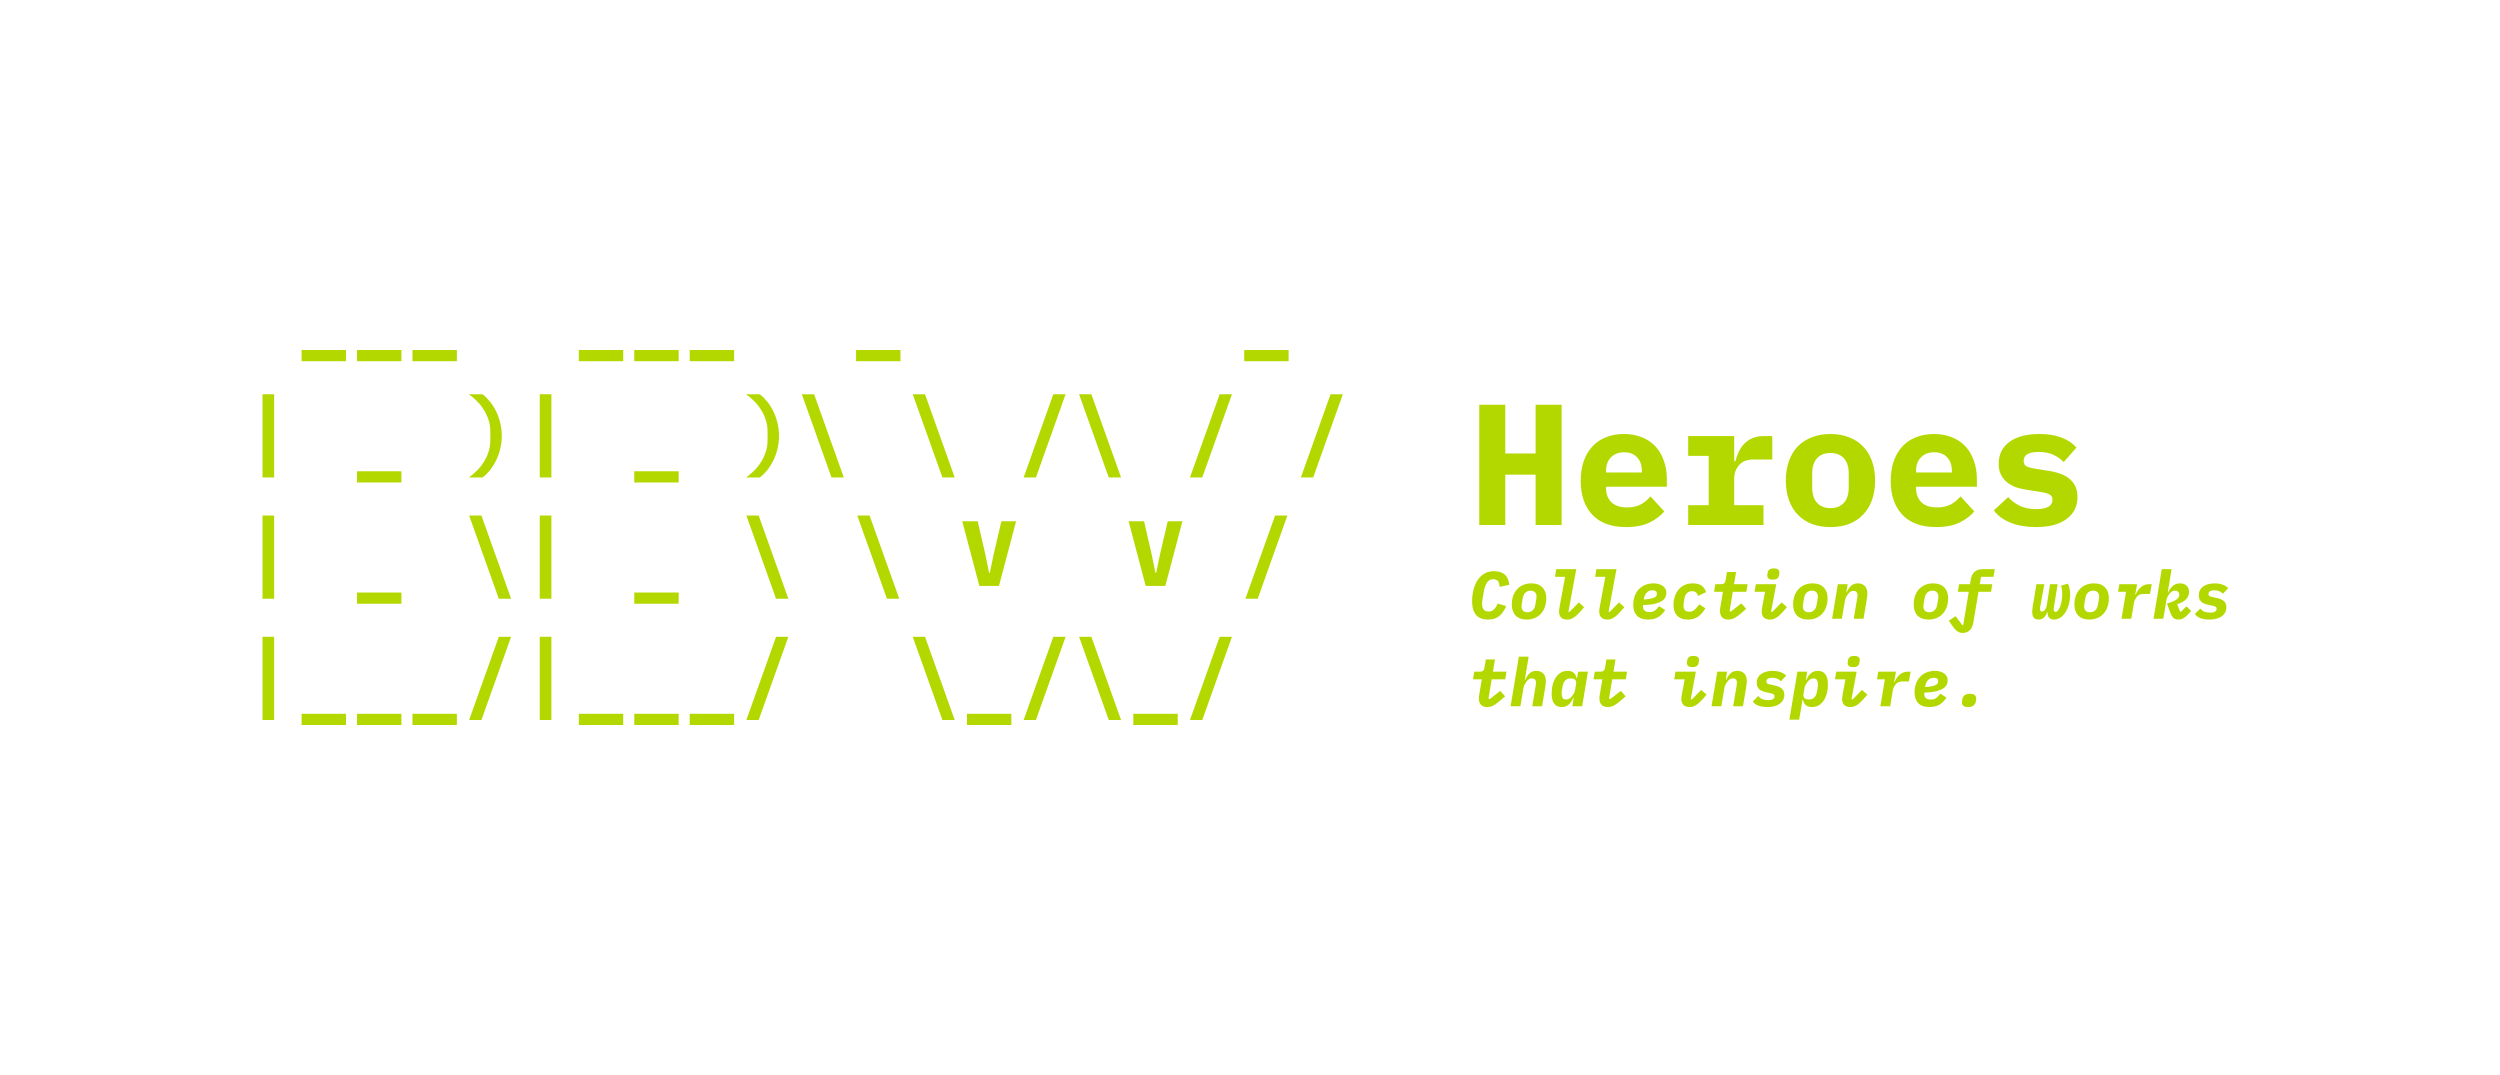 <svg width="400" height="172" viewBox="0 0 400 172" fill="none" xmlns="http://www.w3.org/2000/svg">
<path d="M48.253 57.794V56H55.355V57.794H48.253Z" fill="#B3D800"/>
<path d="M57.125 57.794V56H64.227V57.794H57.125Z" fill="#B3D800"/>
<path d="M65.997 57.794V56H73.099V57.794H65.997Z" fill="#B3D800"/>
<path d="M92.612 57.794V56H99.715V57.794H92.612Z" fill="#B3D800"/>
<path d="M101.484 57.794V56H108.587V57.794H101.484Z" fill="#B3D800"/>
<path d="M110.356 57.794V56H117.458V57.794H110.356Z" fill="#B3D800"/>
<path d="M136.972 57.794V56H144.074V57.794H136.972Z" fill="#B3D800"/>
<path d="M199.075 57.794V56H206.178V57.794H199.075Z" fill="#B3D800"/>
<path d="M42 76.395V63.081H43.864V76.395H42Z" fill="#B3D800"/>
<path d="M57.125 77.196V75.402H64.227V77.196H57.125Z" fill="#B3D800"/>
<path d="M80.284 69.738C80.284 70.46 80.2 71.157 80.033 71.829C79.875 72.491 79.653 73.109 79.367 73.682C79.091 74.255 78.765 74.774 78.39 75.239C78.015 75.704 77.621 76.089 77.207 76.395H75.017C75.47 76.079 75.904 75.708 76.319 75.283C76.743 74.868 77.108 74.409 77.414 73.904C77.729 73.4 77.981 72.862 78.168 72.288C78.356 71.715 78.449 71.117 78.449 70.494V68.982C78.449 68.359 78.356 67.761 78.168 67.188C77.981 66.615 77.729 66.076 77.414 65.572C77.108 65.068 76.743 64.608 76.319 64.193C75.904 63.768 75.47 63.397 75.017 63.081H77.207C77.621 63.397 78.015 63.788 78.39 64.252C78.765 64.707 79.091 65.221 79.367 65.794C79.653 66.368 79.875 66.99 80.033 67.662C80.2 68.325 80.284 69.017 80.284 69.738Z" fill="#B3D800"/>
<path d="M86.359 76.395V63.081H88.224V76.395H86.359Z" fill="#B3D800"/>
<path d="M101.484 77.196V75.402H108.587V77.196H101.484Z" fill="#B3D800"/>
<path d="M124.644 69.738C124.644 70.46 124.56 71.157 124.392 71.829C124.234 72.491 124.012 73.109 123.726 73.682C123.45 74.255 123.125 74.774 122.75 75.239C122.375 75.704 121.98 76.089 121.566 76.395H119.376C119.83 76.079 120.264 75.708 120.678 75.283C121.102 74.868 121.467 74.409 121.773 73.904C122.089 73.4 122.34 72.862 122.528 72.288C122.715 71.715 122.809 71.117 122.809 70.494V68.982C122.809 68.359 122.715 67.761 122.528 67.188C122.34 66.615 122.089 66.076 121.773 65.572C121.467 65.068 121.102 64.608 120.678 64.193C120.264 63.768 119.83 63.397 119.376 63.081H121.566C121.98 63.397 122.375 63.788 122.75 64.252C123.125 64.707 123.45 65.221 123.726 65.794C124.012 66.368 124.234 66.99 124.392 67.662C124.56 68.325 124.644 69.017 124.644 69.738Z" fill="#B3D800"/>
<path d="M133.042 76.395L128.293 63.081H130.26L135.01 76.395H133.042Z" fill="#B3D800"/>
<path d="M150.786 76.395L146.036 63.081H148.004L152.754 76.395H150.786Z" fill="#B3D800"/>
<path d="M163.78 76.395L168.53 63.081H170.498L165.748 76.395H163.78Z" fill="#B3D800"/>
<path d="M177.402 76.395L172.652 63.081H174.62L179.37 76.395H177.402Z" fill="#B3D800"/>
<path d="M190.396 76.395L195.145 63.081H197.113L192.364 76.395H190.396Z" fill="#B3D800"/>
<path d="M208.14 76.395L212.889 63.081H214.857L210.108 76.395H208.14Z" fill="#B3D800"/>
<path d="M42 95.797V82.483H43.864V95.797H42Z" fill="#B3D800"/>
<path d="M57.125 96.598V94.804H64.227V96.598H57.125Z" fill="#B3D800"/>
<path d="M79.811 95.797L75.061 82.483H77.029L81.778 95.797H79.811Z" fill="#B3D800"/>
<path d="M86.359 95.797V82.483H88.224V95.797H86.359Z" fill="#B3D800"/>
<path d="M101.484 96.598V94.804H108.587V96.598H101.484Z" fill="#B3D800"/>
<path d="M124.17 95.797L119.421 82.483H121.388L126.138 95.797H124.17Z" fill="#B3D800"/>
<path d="M141.914 95.797L137.164 82.483H139.132L143.882 95.797H141.914Z" fill="#B3D800"/>
<path d="M156.699 93.751L153.961 83.402H156.432L157.646 88.666L158.252 91.646H158.371L158.992 88.666L160.22 83.402H162.573L159.835 93.751H156.699Z" fill="#B3D800"/>
<path d="M183.314 93.751L180.577 83.402H183.048L184.261 88.666L184.868 91.646H184.986L185.608 88.666L186.836 83.402H189.188L186.451 93.751H183.314Z" fill="#B3D800"/>
<path d="M199.268 95.797L204.017 82.483H205.985L201.236 95.797H199.268Z" fill="#B3D800"/>
<path d="M42 115.199V101.885H43.864V115.199H42Z" fill="#B3D800"/>
<path d="M48.253 116V114.206H55.355V116H48.253Z" fill="#B3D800"/>
<path d="M57.125 116V114.206H64.227V116H57.125Z" fill="#B3D800"/>
<path d="M65.997 116V114.206H73.099V116H65.997Z" fill="#B3D800"/>
<path d="M75.061 115.199L79.811 101.885H81.778L77.029 115.199H75.061Z" fill="#B3D800"/>
<path d="M86.359 115.199V101.885H88.224V115.199H86.359Z" fill="#B3D800"/>
<path d="M92.612 116V114.206H99.715V116H92.612Z" fill="#B3D800"/>
<path d="M101.484 116V114.206H108.587V116H101.484Z" fill="#B3D800"/>
<path d="M110.356 116V114.206H117.458V116H110.356Z" fill="#B3D800"/>
<path d="M119.421 115.199L124.17 101.885H126.138L121.388 115.199H119.421Z" fill="#B3D800"/>
<path d="M150.786 115.199L146.036 101.885H148.004L152.754 115.199H150.786Z" fill="#B3D800"/>
<path d="M154.716 116V114.206H161.818V116H154.716Z" fill="#B3D800"/>
<path d="M163.78 115.199L168.53 101.885H170.498L165.748 115.199H163.78Z" fill="#B3D800"/>
<path d="M177.402 115.199L172.652 101.885H174.62L179.37 115.199H177.402Z" fill="#B3D800"/>
<path d="M181.332 116V114.206H188.434V116H181.332Z" fill="#B3D800"/>
<path d="M190.396 115.199L195.145 101.885H197.113L192.364 115.199H190.396Z" fill="#B3D800"/>
<path d="M238.11 99.129C237.23 99.129 236.58 98.879 236.158 98.378C235.743 97.871 235.536 97.17 235.536 96.276C235.536 95.547 235.618 94.882 235.783 94.282C235.947 93.681 236.18 93.166 236.48 92.737C236.78 92.309 237.141 91.976 237.563 91.74C237.992 91.504 238.471 91.386 239 91.386C239.414 91.386 239.772 91.44 240.072 91.547C240.38 91.654 240.633 91.805 240.834 91.998C241.034 92.191 241.184 92.423 241.284 92.695C241.391 92.966 241.455 93.263 241.477 93.585L239.943 93.896C239.929 93.717 239.904 93.552 239.868 93.402C239.84 93.252 239.786 93.124 239.708 93.016C239.636 92.909 239.536 92.827 239.407 92.77C239.286 92.705 239.129 92.673 238.935 92.673C238.492 92.673 238.153 92.848 237.917 93.199C237.681 93.549 237.513 94.024 237.413 94.625L237.22 95.794C237.198 95.922 237.177 96.051 237.155 96.18C237.141 96.308 237.134 96.459 237.134 96.63C237.134 97.009 237.216 97.306 237.381 97.52C237.545 97.735 237.824 97.842 238.217 97.842C238.389 97.842 238.546 97.81 238.689 97.745C238.832 97.674 238.961 97.581 239.075 97.467C239.189 97.352 239.293 97.22 239.386 97.07C239.479 96.912 239.561 96.745 239.633 96.566L240.994 96.973C240.701 97.674 240.326 98.21 239.868 98.582C239.418 98.946 238.832 99.129 238.11 99.129ZM244.272 99.129C243.514 99.129 242.928 98.918 242.513 98.496C242.098 98.067 241.891 97.484 241.891 96.748C241.891 96.219 241.966 95.744 242.116 95.322C242.273 94.9 242.488 94.543 242.76 94.249C243.038 93.956 243.367 93.731 243.746 93.574C244.132 93.417 244.558 93.338 245.022 93.338C245.78 93.338 246.366 93.552 246.781 93.981C247.195 94.403 247.403 94.982 247.403 95.719C247.403 96.248 247.324 96.723 247.167 97.145C247.017 97.567 246.802 97.924 246.523 98.217C246.252 98.51 245.923 98.736 245.537 98.893C245.158 99.05 244.736 99.129 244.272 99.129ZM244.39 97.96C244.733 97.96 245.011 97.856 245.226 97.649C245.448 97.442 245.591 97.145 245.655 96.759L245.794 95.922C245.809 95.858 245.819 95.787 245.826 95.708C245.841 95.622 245.848 95.547 245.848 95.483C245.848 95.154 245.762 94.911 245.591 94.754C245.426 94.589 245.197 94.507 244.904 94.507C244.561 94.507 244.279 94.611 244.057 94.818C243.843 95.025 243.703 95.322 243.639 95.708L243.499 96.544C243.485 96.609 243.471 96.684 243.457 96.769C243.449 96.848 243.446 96.92 243.446 96.984C243.446 97.313 243.528 97.559 243.692 97.724C243.864 97.881 244.096 97.96 244.39 97.96ZM250.755 99.129C250.312 99.129 249.983 99.014 249.768 98.785C249.554 98.55 249.447 98.235 249.447 97.842C249.447 97.72 249.454 97.602 249.468 97.488C249.483 97.374 249.511 97.206 249.554 96.984L250.423 92.287H248.793L248.996 91.065H252.203L250.948 97.863L251.109 97.917L252.61 96.383L253.468 97.145L252.814 97.895C252.449 98.303 252.106 98.61 251.784 98.818C251.47 99.025 251.127 99.129 250.755 99.129ZM257.185 99.129C256.742 99.129 256.413 99.014 256.198 98.785C255.984 98.55 255.877 98.235 255.877 97.842C255.877 97.72 255.884 97.602 255.898 97.488C255.912 97.374 255.941 97.206 255.984 96.984L256.852 92.287H255.222L255.426 91.065H258.633L257.378 97.863L257.539 97.917L259.04 96.383L259.898 97.145L259.244 97.895C258.879 98.303 258.536 98.61 258.214 98.818C257.9 99.025 257.557 99.129 257.185 99.129ZM263.733 99.129C262.911 99.129 262.303 98.921 261.91 98.507C261.517 98.085 261.32 97.506 261.32 96.769C261.32 96.255 261.399 95.787 261.556 95.365C261.713 94.943 261.931 94.582 262.21 94.282C262.496 93.981 262.839 93.749 263.239 93.585C263.64 93.42 264.087 93.338 264.58 93.338C264.859 93.338 265.12 93.37 265.363 93.435C265.613 93.499 265.831 93.595 266.017 93.724C266.203 93.846 266.349 94.003 266.456 94.196C266.564 94.382 266.617 94.603 266.617 94.861C266.617 95.082 266.571 95.304 266.478 95.526C266.385 95.747 266.203 95.951 265.931 96.137C265.666 96.316 265.288 96.469 264.794 96.598C264.308 96.719 263.672 96.795 262.886 96.823C262.878 96.866 262.875 96.902 262.875 96.93C262.875 96.952 262.875 96.977 262.875 97.005C262.875 97.306 262.957 97.534 263.121 97.692C263.286 97.849 263.558 97.928 263.936 97.928C264.087 97.928 264.222 97.913 264.344 97.885C264.473 97.856 264.594 97.806 264.709 97.735C264.83 97.656 264.948 97.559 265.062 97.445C265.184 97.324 265.316 97.17 265.459 96.984L266.435 97.617C266.292 97.824 266.135 98.021 265.963 98.207C265.799 98.385 265.609 98.546 265.395 98.689C265.18 98.825 264.937 98.932 264.666 99.011C264.394 99.089 264.083 99.129 263.733 99.129ZM264.419 94.443C264.076 94.443 263.783 94.546 263.54 94.754C263.297 94.954 263.125 95.293 263.025 95.772L262.993 95.922C263.486 95.894 263.872 95.847 264.151 95.783C264.437 95.719 264.648 95.644 264.784 95.558C264.927 95.472 265.016 95.379 265.052 95.279C265.087 95.179 265.105 95.086 265.105 95C265.105 94.628 264.877 94.443 264.419 94.443ZM270.077 99.129C269.319 99.129 268.743 98.925 268.35 98.517C267.957 98.11 267.761 97.534 267.761 96.791C267.761 96.319 267.828 95.876 267.964 95.461C268.1 95.04 268.297 94.671 268.554 94.357C268.811 94.042 269.13 93.796 269.508 93.617C269.894 93.431 270.334 93.338 270.827 93.338C271.464 93.338 271.95 93.467 272.286 93.724C272.622 93.981 272.851 94.321 272.972 94.743L271.696 95.343C271.617 95.115 271.51 94.932 271.374 94.796C271.238 94.661 271.013 94.593 270.699 94.593C270.391 94.593 270.13 94.693 269.916 94.893C269.709 95.093 269.573 95.386 269.508 95.772L269.401 96.416C269.387 96.48 269.376 96.559 269.369 96.652C269.362 96.745 269.358 96.834 269.358 96.92C269.358 97.206 269.43 97.438 269.573 97.617C269.723 97.788 269.977 97.874 270.334 97.874C270.449 97.874 270.556 97.863 270.656 97.842C270.756 97.813 270.863 97.756 270.978 97.67C271.099 97.585 271.231 97.467 271.374 97.316C271.524 97.159 271.696 96.952 271.889 96.695L272.865 97.327C272.679 97.62 272.493 97.878 272.307 98.099C272.121 98.321 271.918 98.51 271.696 98.668C271.474 98.818 271.231 98.932 270.967 99.011C270.702 99.089 270.406 99.129 270.077 99.129ZM276.56 99.129C276.088 99.129 275.742 99.004 275.52 98.753C275.306 98.503 275.198 98.171 275.198 97.756C275.198 97.656 275.202 97.556 275.209 97.456C275.223 97.349 275.245 97.213 275.273 97.048L275.67 94.689H274.255L274.458 93.467H275.348C275.577 93.467 275.749 93.42 275.863 93.327C275.985 93.234 276.063 93.066 276.099 92.823L276.314 91.515H277.772L277.45 93.467H279.616L279.413 94.689H277.247L276.732 97.778L276.946 97.853L278.619 96.534L279.391 97.413L278.748 97.971C278.519 98.164 278.312 98.335 278.126 98.485C277.94 98.628 277.761 98.75 277.59 98.85C277.425 98.943 277.261 99.011 277.096 99.054C276.932 99.104 276.753 99.129 276.56 99.129ZM283.644 92.737C283.323 92.737 283.094 92.677 282.958 92.555C282.829 92.427 282.765 92.269 282.765 92.083C282.765 92.048 282.768 92.001 282.776 91.944C282.783 91.88 282.797 91.783 282.819 91.654C282.854 91.426 282.951 91.251 283.108 91.129C283.265 91.007 283.505 90.947 283.827 90.947C284.148 90.947 284.373 91.011 284.502 91.14C284.638 91.261 284.706 91.415 284.706 91.601C284.706 91.637 284.702 91.687 284.695 91.751C284.688 91.808 284.674 91.901 284.652 92.03C284.616 92.259 284.52 92.434 284.363 92.555C284.205 92.677 283.966 92.737 283.644 92.737ZM283.205 99.129C282.761 99.129 282.429 99.014 282.207 98.785C281.986 98.55 281.875 98.235 281.875 97.842C281.875 97.72 281.882 97.602 281.896 97.488C281.911 97.374 281.939 97.206 281.982 96.984L282.411 94.689H280.738L280.942 93.467H284.202L283.376 97.863L283.558 97.917L285.06 96.383L285.918 97.145L285.263 97.895C284.899 98.303 284.556 98.61 284.234 98.818C283.919 99.025 283.576 99.129 283.205 99.129ZM289.281 99.129C288.523 99.129 287.937 98.918 287.522 98.496C287.107 98.067 286.9 97.484 286.9 96.748C286.9 96.219 286.975 95.744 287.125 95.322C287.282 94.9 287.497 94.543 287.769 94.249C288.047 93.956 288.376 93.731 288.755 93.574C289.141 93.417 289.566 93.338 290.031 93.338C290.789 93.338 291.375 93.552 291.79 93.981C292.204 94.403 292.412 94.982 292.412 95.719C292.412 96.248 292.333 96.723 292.176 97.145C292.026 97.567 291.811 97.924 291.532 98.217C291.261 98.51 290.932 98.736 290.546 98.893C290.167 99.05 289.745 99.129 289.281 99.129ZM289.398 97.96C289.742 97.96 290.02 97.856 290.235 97.649C290.457 97.442 290.6 97.145 290.664 96.759L290.803 95.922C290.818 95.858 290.828 95.787 290.835 95.708C290.85 95.622 290.857 95.547 290.857 95.483C290.857 95.154 290.771 94.911 290.6 94.754C290.435 94.589 290.206 94.507 289.913 94.507C289.57 94.507 289.288 94.611 289.066 94.818C288.852 95.025 288.712 95.322 288.648 95.708L288.508 96.544C288.494 96.609 288.48 96.684 288.466 96.769C288.458 96.848 288.455 96.92 288.455 96.984C288.455 97.313 288.537 97.559 288.701 97.724C288.873 97.881 289.105 97.96 289.398 97.96ZM293.137 99L294.059 93.467H295.625L295.41 94.786H295.464C295.671 94.335 295.911 93.981 296.182 93.724C296.461 93.467 296.822 93.338 297.265 93.338C297.537 93.338 297.766 93.381 297.952 93.467C298.145 93.552 298.302 93.671 298.423 93.821C298.545 93.964 298.634 94.132 298.691 94.325C298.749 94.518 298.777 94.721 298.777 94.936C298.777 95.093 298.767 95.254 298.745 95.418C298.731 95.583 298.702 95.794 298.659 96.051L298.166 99H296.6L297.126 95.858C297.14 95.758 297.154 95.658 297.169 95.558C297.19 95.451 297.201 95.329 297.201 95.193C297.201 95.122 297.19 95.047 297.169 94.968C297.147 94.889 297.112 94.818 297.062 94.754C297.011 94.689 296.944 94.639 296.858 94.603C296.779 94.561 296.679 94.539 296.558 94.539C296.372 94.539 296.211 94.582 296.075 94.668C295.939 94.754 295.81 94.879 295.689 95.043C295.61 95.15 295.514 95.3 295.399 95.493C295.292 95.679 295.221 95.887 295.185 96.115L294.702 99H293.137ZM308.57 99.129C307.812 99.129 307.226 98.918 306.811 98.496C306.397 98.067 306.189 97.484 306.189 96.748C306.189 96.219 306.265 95.744 306.415 95.322C306.572 94.9 306.786 94.543 307.058 94.249C307.337 93.956 307.666 93.731 308.045 93.574C308.431 93.417 308.856 93.338 309.321 93.338C310.079 93.338 310.665 93.552 311.079 93.981C311.494 94.403 311.701 94.982 311.701 95.719C311.701 96.248 311.623 96.723 311.465 97.145C311.315 97.567 311.101 97.924 310.822 98.217C310.55 98.51 310.221 98.736 309.835 98.893C309.457 99.05 309.035 99.129 308.57 99.129ZM308.688 97.96C309.031 97.96 309.31 97.856 309.524 97.649C309.746 97.442 309.889 97.145 309.953 96.759L310.093 95.922C310.107 95.858 310.118 95.787 310.125 95.708C310.139 95.622 310.146 95.547 310.146 95.483C310.146 95.154 310.061 94.911 309.889 94.754C309.725 94.589 309.496 94.507 309.203 94.507C308.86 94.507 308.577 94.611 308.356 94.818C308.141 95.025 308.002 95.322 307.937 95.708L307.798 96.544C307.784 96.609 307.769 96.684 307.755 96.769C307.748 96.848 307.744 96.92 307.744 96.984C307.744 97.313 307.827 97.559 307.991 97.724C308.163 97.881 308.395 97.96 308.688 97.96ZM314.013 101.273C313.82 101.273 313.645 101.241 313.488 101.177C313.331 101.113 313.184 101.023 313.048 100.909C312.912 100.794 312.78 100.655 312.652 100.491C312.523 100.333 312.391 100.155 312.255 99.954L311.815 99.322L312.887 98.582L313.992 100.04L314.121 99.987L315 94.689H313.252L313.456 93.467H315.204L315.343 92.63C315.422 92.166 315.615 91.79 315.922 91.504C316.23 91.211 316.673 91.065 317.252 91.065H319.161L318.957 92.287H316.962L316.769 93.467H318.764L318.56 94.689H316.555L315.74 99.568C315.64 100.169 315.44 100.601 315.139 100.866C314.839 101.138 314.464 101.273 314.013 101.273ZM326.176 99.129C325.819 99.129 325.558 99.021 325.393 98.807C325.236 98.593 325.157 98.31 325.157 97.96C325.157 97.86 325.164 97.71 325.179 97.509C325.2 97.302 325.225 97.113 325.254 96.941L325.833 93.467H327.098L326.444 96.995C326.43 97.052 326.419 97.131 326.412 97.231C326.405 97.331 326.401 97.413 326.401 97.477C326.401 97.592 326.426 97.685 326.476 97.756C326.526 97.82 326.612 97.853 326.734 97.853C326.841 97.853 326.937 97.817 327.023 97.745C327.116 97.667 327.202 97.563 327.281 97.434C327.331 97.356 327.374 97.259 327.409 97.145C327.452 97.031 327.481 96.912 327.495 96.791L328.01 93.467H329.222L328.642 97.048C328.628 97.106 328.614 97.184 328.6 97.284C328.592 97.384 328.589 97.459 328.589 97.509C328.589 97.609 328.61 97.699 328.653 97.778C328.703 97.856 328.789 97.895 328.911 97.895C329.039 97.895 329.168 97.817 329.297 97.66C329.425 97.502 329.536 97.295 329.629 97.038C329.729 96.773 329.808 96.473 329.865 96.137C329.929 95.794 329.961 95.44 329.961 95.075C329.961 94.825 329.944 94.578 329.908 94.335C329.879 94.092 329.833 93.881 329.768 93.703L330.862 93.381C330.969 93.581 331.055 93.824 331.12 94.11C331.191 94.396 331.227 94.721 331.227 95.086C331.227 95.729 331.141 96.323 330.969 96.866C330.805 97.409 330.576 97.863 330.283 98.228C330.054 98.521 329.797 98.746 329.511 98.903C329.225 99.054 328.932 99.129 328.632 99.129C328.439 99.129 328.274 99.097 328.138 99.032C328.01 98.968 327.903 98.882 327.817 98.775C327.738 98.668 327.681 98.543 327.645 98.4C327.617 98.257 327.606 98.106 327.613 97.949H327.538C327.281 98.736 326.827 99.129 326.176 99.129ZM334.29 99.129C333.532 99.129 332.946 98.918 332.531 98.496C332.116 98.067 331.909 97.484 331.909 96.748C331.909 96.219 331.984 95.744 332.134 95.322C332.291 94.9 332.506 94.543 332.778 94.249C333.056 93.956 333.385 93.731 333.764 93.574C334.15 93.417 334.575 93.338 335.04 93.338C335.798 93.338 336.384 93.552 336.799 93.981C337.213 94.403 337.421 94.982 337.421 95.719C337.421 96.248 337.342 96.723 337.185 97.145C337.035 97.567 336.82 97.924 336.541 98.217C336.27 98.51 335.941 98.736 335.555 98.893C335.176 99.05 334.754 99.129 334.29 99.129ZM334.407 97.96C334.751 97.96 335.029 97.856 335.244 97.649C335.466 97.442 335.608 97.145 335.673 96.759L335.812 95.922C335.827 95.858 335.837 95.787 335.844 95.708C335.859 95.622 335.866 95.547 335.866 95.483C335.866 95.154 335.78 94.911 335.608 94.754C335.444 94.589 335.215 94.507 334.922 94.507C334.579 94.507 334.297 94.611 334.075 94.818C333.861 95.025 333.721 95.322 333.657 95.708L333.517 96.544C333.503 96.609 333.489 96.684 333.475 96.769C333.467 96.848 333.464 96.92 333.464 96.984C333.464 97.313 333.546 97.559 333.71 97.724C333.882 97.881 334.114 97.96 334.407 97.96ZM339.443 99L340.162 94.689H338.896L339.1 93.467H341.931L341.642 95.14H341.706C341.935 94.611 342.224 94.2 342.575 93.906C342.925 93.613 343.372 93.467 343.915 93.467H344.28L344.001 95.032H343.025C342.732 95.032 342.496 95.072 342.317 95.15C342.146 95.229 341.995 95.35 341.867 95.515C341.795 95.601 341.713 95.733 341.62 95.912C341.527 96.09 341.463 96.276 341.427 96.469L341.009 99H339.443ZM345.884 91.065H347.449L346.838 94.786H346.903C347.088 94.371 347.335 94.028 347.642 93.756C347.95 93.477 348.34 93.338 348.811 93.338C349.269 93.338 349.623 93.467 349.873 93.724C350.123 93.974 350.248 94.282 350.248 94.646C350.248 95.161 350.087 95.579 349.766 95.901C349.444 96.223 348.972 96.476 348.35 96.662L348.801 97.842L348.961 97.874L349.841 97.016L350.591 97.756L350.034 98.357C349.805 98.607 349.569 98.8 349.326 98.936C349.083 99.064 348.818 99.129 348.533 99.129C348.189 99.129 347.921 99.032 347.728 98.839C347.535 98.646 347.378 98.378 347.256 98.035L346.72 96.566C347.364 96.38 347.85 96.18 348.179 95.965C348.515 95.751 348.683 95.472 348.683 95.129C348.683 94.943 348.618 94.793 348.49 94.678C348.368 94.564 348.193 94.507 347.964 94.507C347.828 94.507 347.693 94.543 347.557 94.614C347.421 94.678 347.271 94.814 347.106 95.022C346.999 95.157 346.899 95.311 346.806 95.483C346.72 95.647 346.656 95.858 346.613 96.115L346.13 99H344.565L345.884 91.065ZM353.504 99.129C352.946 99.129 352.464 99.054 352.056 98.903C351.656 98.746 351.363 98.521 351.177 98.228L352.056 97.359C352.214 97.581 352.428 97.749 352.7 97.863C352.979 97.971 353.282 98.024 353.611 98.024C353.933 98.024 354.187 97.974 354.373 97.874C354.566 97.767 354.662 97.613 354.662 97.413C354.662 97.263 354.609 97.156 354.501 97.091C354.394 97.02 354.258 96.966 354.094 96.93L353.3 96.759C353.093 96.716 352.896 96.659 352.71 96.587C352.532 96.516 352.374 96.423 352.239 96.308C352.103 96.187 351.996 96.04 351.917 95.869C351.845 95.697 351.81 95.49 351.81 95.247C351.81 94.939 351.87 94.668 351.992 94.432C352.121 94.189 352.296 93.989 352.517 93.831C352.746 93.667 353.014 93.545 353.322 93.467C353.629 93.381 353.962 93.338 354.319 93.338C354.812 93.338 355.255 93.409 355.649 93.552C356.042 93.688 356.331 93.878 356.517 94.121L355.659 95C355.538 94.843 355.356 94.711 355.113 94.603C354.869 94.496 354.591 94.443 354.276 94.443C353.997 94.443 353.772 94.493 353.601 94.593C353.436 94.693 353.354 94.843 353.354 95.043C353.354 95.193 353.4 95.3 353.493 95.365C353.593 95.422 353.729 95.468 353.901 95.504L354.726 95.686C355.191 95.787 355.556 95.947 355.82 96.169C356.085 96.391 356.217 96.727 356.217 97.177C356.217 97.484 356.153 97.76 356.024 98.003C355.895 98.239 355.713 98.442 355.477 98.614C355.241 98.778 354.955 98.907 354.619 99C354.29 99.086 353.919 99.129 353.504 99.129ZM237.981 113.129C237.509 113.129 237.163 113.004 236.941 112.753C236.726 112.503 236.619 112.171 236.619 111.756C236.619 111.656 236.623 111.556 236.63 111.456C236.644 111.349 236.666 111.213 236.694 111.048L237.091 108.689H235.676L235.879 107.467H236.769C236.998 107.467 237.17 107.42 237.284 107.327C237.406 107.234 237.484 107.066 237.52 106.823L237.734 105.515H239.193L238.871 107.467H241.037L240.834 108.689H238.667L238.153 111.778L238.367 111.853L240.04 110.534L240.812 111.413L240.169 111.971C239.94 112.164 239.733 112.335 239.547 112.485C239.361 112.628 239.182 112.75 239.011 112.85C238.846 112.943 238.682 113.011 238.517 113.054C238.353 113.104 238.174 113.129 237.981 113.129ZM243.017 105.065H244.583L243.971 108.786H244.025C244.232 108.335 244.472 107.981 244.743 107.724C245.022 107.467 245.383 107.338 245.826 107.338C246.098 107.338 246.327 107.381 246.513 107.467C246.706 107.553 246.863 107.67 246.985 107.821C247.106 107.964 247.195 108.132 247.253 108.325C247.31 108.518 247.338 108.721 247.338 108.936C247.338 109.093 247.328 109.254 247.306 109.418C247.292 109.583 247.263 109.794 247.22 110.051L246.727 113H245.162L245.687 109.858C245.701 109.758 245.716 109.658 245.73 109.558C245.751 109.451 245.762 109.329 245.762 109.193C245.762 109.122 245.751 109.047 245.73 108.968C245.708 108.889 245.673 108.818 245.623 108.754C245.573 108.689 245.505 108.639 245.419 108.603C245.34 108.561 245.24 108.539 245.119 108.539C244.933 108.539 244.772 108.582 244.636 108.668C244.5 108.754 244.372 108.879 244.25 109.043C244.171 109.15 244.075 109.3 243.961 109.493C243.853 109.679 243.782 109.887 243.746 110.115L243.264 113H241.698L243.017 105.065ZM251.581 113L251.795 111.681H251.742C251.634 111.895 251.52 112.092 251.398 112.271C251.284 112.442 251.152 112.593 251.002 112.721C250.859 112.85 250.694 112.95 250.508 113.021C250.33 113.093 250.122 113.129 249.886 113.129C249.593 113.129 249.343 113.079 249.136 112.979C248.936 112.878 248.771 112.735 248.643 112.55C248.514 112.357 248.417 112.128 248.353 111.863C248.296 111.599 248.267 111.306 248.267 110.984C248.267 110.434 248.328 109.937 248.449 109.493C248.571 109.043 248.743 108.661 248.964 108.346C249.186 108.024 249.45 107.778 249.758 107.606C250.072 107.427 250.423 107.338 250.809 107.338C251.245 107.338 251.574 107.442 251.795 107.649C252.024 107.849 252.178 108.132 252.256 108.496H252.331L252.503 107.467H254.069L253.146 113H251.581ZM250.583 111.917C250.776 111.917 250.948 111.87 251.098 111.778C251.248 111.685 251.388 111.556 251.516 111.391C251.602 111.291 251.699 111.152 251.806 110.973C251.913 110.787 251.985 110.58 252.02 110.351L252.171 109.461C252.221 109.168 252.174 108.943 252.031 108.786C251.895 108.628 251.656 108.55 251.313 108.55C250.927 108.55 250.63 108.664 250.423 108.893C250.215 109.115 250.076 109.436 250.004 109.858L249.897 110.501C249.883 110.566 249.872 110.641 249.865 110.727C249.858 110.805 249.854 110.891 249.854 110.984C249.861 111.249 249.915 111.47 250.015 111.649C250.122 111.828 250.312 111.917 250.583 111.917ZM257.271 113.129C256.799 113.129 256.452 113.004 256.23 112.753C256.016 112.503 255.909 112.171 255.909 111.756C255.909 111.656 255.912 111.556 255.92 111.456C255.934 111.349 255.955 111.213 255.984 111.048L256.381 108.689H254.965L255.169 107.467H256.059C256.288 107.467 256.459 107.42 256.574 107.327C256.695 107.234 256.774 107.066 256.81 106.823L257.024 105.515H258.482L258.161 107.467H260.327L260.123 108.689H257.957L257.442 111.778L257.657 111.853L259.33 110.534L260.102 111.413L259.458 111.971C259.229 112.164 259.022 112.335 258.836 112.485C258.65 112.628 258.472 112.75 258.3 112.85C258.136 112.943 257.971 113.011 257.807 113.054C257.642 113.104 257.464 113.129 257.271 113.129ZM270.785 106.738C270.463 106.738 270.234 106.677 270.098 106.555C269.97 106.427 269.905 106.269 269.905 106.083C269.905 106.048 269.909 106.001 269.916 105.944C269.923 105.88 269.937 105.783 269.959 105.654C269.995 105.426 270.091 105.251 270.248 105.129C270.406 105.007 270.645 104.947 270.967 104.947C271.289 104.947 271.514 105.011 271.642 105.14C271.778 105.261 271.846 105.415 271.846 105.601C271.846 105.637 271.843 105.687 271.835 105.751C271.828 105.808 271.814 105.901 271.793 106.03C271.757 106.259 271.66 106.434 271.503 106.555C271.346 106.677 271.106 106.738 270.785 106.738ZM270.345 113.129C269.902 113.129 269.569 113.014 269.348 112.786C269.126 112.55 269.015 112.235 269.015 111.842C269.015 111.72 269.022 111.602 269.037 111.488C269.051 111.374 269.079 111.206 269.122 110.984L269.551 108.689H267.878L268.082 107.467H271.342L270.516 111.863L270.699 111.917L272.2 110.383L273.058 111.145L272.404 111.895C272.039 112.303 271.696 112.61 271.374 112.818C271.06 113.025 270.717 113.129 270.345 113.129ZM273.847 113L274.769 107.467H276.335L276.121 108.786H276.174C276.382 108.335 276.621 107.981 276.893 107.724C277.171 107.467 277.532 107.338 277.976 107.338C278.247 107.338 278.476 107.381 278.662 107.467C278.855 107.553 279.012 107.67 279.134 107.821C279.255 107.964 279.345 108.132 279.402 108.325C279.459 108.518 279.488 108.721 279.488 108.936C279.488 109.093 279.477 109.254 279.456 109.418C279.441 109.583 279.413 109.794 279.37 110.051L278.876 113H277.311L277.836 109.858C277.851 109.758 277.865 109.658 277.879 109.558C277.901 109.451 277.911 109.329 277.911 109.193C277.911 109.122 277.901 109.047 277.879 108.968C277.858 108.889 277.822 108.818 277.772 108.754C277.722 108.689 277.654 108.639 277.568 108.603C277.49 108.561 277.39 108.539 277.268 108.539C277.082 108.539 276.921 108.582 276.785 108.668C276.65 108.754 276.521 108.879 276.399 109.043C276.321 109.15 276.224 109.3 276.11 109.493C276.003 109.679 275.931 109.887 275.895 110.115L275.413 113H273.847ZM282.776 113.129C282.218 113.129 281.735 113.054 281.328 112.903C280.928 112.746 280.635 112.521 280.449 112.228L281.328 111.359C281.485 111.581 281.7 111.749 281.971 111.863C282.25 111.971 282.554 112.024 282.883 112.024C283.205 112.024 283.458 111.974 283.644 111.874C283.837 111.767 283.934 111.613 283.934 111.413C283.934 111.263 283.88 111.156 283.773 111.091C283.666 111.02 283.53 110.966 283.365 110.93L282.572 110.759C282.365 110.716 282.168 110.659 281.982 110.587C281.803 110.516 281.646 110.423 281.51 110.308C281.374 110.187 281.267 110.04 281.189 109.869C281.117 109.697 281.081 109.49 281.081 109.247C281.081 108.939 281.142 108.668 281.264 108.432C281.392 108.189 281.567 107.989 281.789 107.831C282.018 107.667 282.286 107.545 282.593 107.467C282.901 107.381 283.233 107.338 283.591 107.338C284.084 107.338 284.527 107.41 284.92 107.553C285.313 107.688 285.603 107.878 285.789 108.121L284.931 109C284.809 108.843 284.627 108.711 284.384 108.603C284.141 108.496 283.862 108.443 283.548 108.443C283.269 108.443 283.044 108.493 282.872 108.593C282.708 108.693 282.625 108.843 282.625 109.043C282.625 109.193 282.672 109.3 282.765 109.365C282.865 109.422 283.001 109.468 283.172 109.504L283.998 109.686C284.463 109.787 284.827 109.947 285.092 110.169C285.356 110.391 285.489 110.727 285.489 111.177C285.489 111.484 285.424 111.76 285.296 112.003C285.167 112.239 284.985 112.442 284.749 112.614C284.513 112.778 284.227 112.907 283.891 113C283.562 113.086 283.19 113.129 282.776 113.129ZM287.586 107.467H289.152L288.937 108.786H288.991C289.098 108.571 289.209 108.378 289.323 108.207C289.445 108.028 289.577 107.874 289.72 107.746C289.87 107.617 290.035 107.517 290.213 107.445C290.399 107.374 290.61 107.338 290.846 107.338C291.139 107.338 291.386 107.388 291.586 107.488C291.793 107.588 291.961 107.735 292.09 107.928C292.219 108.114 292.312 108.339 292.369 108.603C292.433 108.868 292.465 109.161 292.465 109.483C292.465 110.033 292.405 110.534 292.283 110.984C292.162 111.427 291.99 111.81 291.768 112.131C291.547 112.446 291.279 112.693 290.964 112.871C290.657 113.043 290.31 113.129 289.924 113.129C289.488 113.129 289.155 113.029 288.927 112.828C288.705 112.621 288.555 112.335 288.476 111.971H288.401L287.865 115.145H286.299L287.586 107.467ZM289.42 111.917C289.806 111.917 290.103 111.806 290.31 111.585C290.517 111.356 290.657 111.03 290.728 110.609L290.835 109.965C290.85 109.901 290.86 109.829 290.868 109.751C290.875 109.665 290.878 109.576 290.878 109.483C290.871 109.218 290.814 108.997 290.707 108.818C290.607 108.639 290.421 108.55 290.149 108.55C289.956 108.55 289.785 108.596 289.634 108.689C289.484 108.782 289.345 108.911 289.216 109.075C289.13 109.175 289.034 109.318 288.927 109.504C288.819 109.683 288.748 109.887 288.712 110.115L288.562 111.005C288.512 111.299 288.555 111.524 288.691 111.681C288.834 111.838 289.077 111.917 289.42 111.917ZM296.504 106.738C296.182 106.738 295.953 106.677 295.818 106.555C295.689 106.427 295.625 106.269 295.625 106.083C295.625 106.048 295.628 106.001 295.635 105.944C295.642 105.88 295.657 105.783 295.678 105.654C295.714 105.426 295.81 105.251 295.968 105.129C296.125 105.007 296.365 104.947 296.686 104.947C297.008 104.947 297.233 105.011 297.362 105.14C297.498 105.261 297.566 105.415 297.566 105.601C297.566 105.637 297.562 105.687 297.555 105.751C297.548 105.808 297.533 105.901 297.512 106.03C297.476 106.259 297.38 106.434 297.222 106.555C297.065 106.677 296.826 106.738 296.504 106.738ZM296.064 113.129C295.621 113.129 295.289 113.014 295.067 112.786C294.845 112.55 294.735 112.235 294.735 111.842C294.735 111.72 294.742 111.602 294.756 111.488C294.77 111.374 294.799 111.206 294.842 110.984L295.271 108.689H293.598L293.802 107.467H297.062L296.236 111.863L296.418 111.917L297.919 110.383L298.777 111.145L298.123 111.895C297.759 112.303 297.415 112.61 297.094 112.818C296.779 113.025 296.436 113.129 296.064 113.129ZM300.864 113L301.583 108.689H300.317L300.521 107.467H303.352L303.062 109.14H303.127C303.356 108.611 303.645 108.199 303.995 107.906C304.346 107.613 304.792 107.467 305.336 107.467H305.7L305.422 109.032H304.446C304.153 109.032 303.917 109.072 303.738 109.15C303.566 109.229 303.416 109.35 303.288 109.515C303.216 109.601 303.134 109.733 303.041 109.912C302.948 110.09 302.884 110.276 302.848 110.469L302.43 113H300.864ZM308.742 113.129C307.92 113.129 307.312 112.921 306.919 112.507C306.525 112.085 306.329 111.506 306.329 110.77C306.329 110.255 306.408 109.787 306.565 109.365C306.722 108.943 306.94 108.582 307.219 108.282C307.505 107.981 307.848 107.749 308.248 107.585C308.649 107.42 309.096 107.338 309.589 107.338C309.868 107.338 310.129 107.37 310.372 107.435C310.622 107.499 310.84 107.595 311.026 107.724C311.212 107.846 311.358 108.003 311.465 108.196C311.573 108.382 311.626 108.603 311.626 108.861C311.626 109.082 311.58 109.304 311.487 109.526C311.394 109.747 311.212 109.951 310.94 110.137C310.675 110.316 310.297 110.469 309.803 110.598C309.317 110.719 308.681 110.795 307.895 110.823C307.887 110.866 307.884 110.902 307.884 110.93C307.884 110.952 307.884 110.977 307.884 111.005C307.884 111.306 307.966 111.534 308.13 111.692C308.295 111.849 308.567 111.928 308.945 111.928C309.096 111.928 309.231 111.913 309.353 111.885C309.482 111.856 309.603 111.806 309.717 111.735C309.839 111.656 309.957 111.559 310.071 111.445C310.193 111.324 310.325 111.17 310.468 110.984L311.444 111.617C311.301 111.824 311.144 112.021 310.972 112.206C310.808 112.385 310.618 112.546 310.404 112.689C310.189 112.825 309.946 112.932 309.675 113.011C309.403 113.089 309.092 113.129 308.742 113.129ZM309.428 108.443C309.085 108.443 308.792 108.546 308.549 108.754C308.306 108.954 308.134 109.293 308.034 109.772L308.002 109.922C308.495 109.894 308.881 109.847 309.16 109.783C309.446 109.719 309.657 109.644 309.793 109.558C309.936 109.472 310.025 109.379 310.061 109.279C310.096 109.179 310.114 109.086 310.114 109C310.114 108.628 309.885 108.443 309.428 108.443ZM314.893 113.129C314.535 113.129 314.281 113.061 314.131 112.925C313.981 112.782 313.906 112.61 313.906 112.41C313.906 112.303 313.928 112.121 313.97 111.863C314.006 111.635 314.121 111.434 314.314 111.263C314.514 111.091 314.81 111.005 315.204 111.005C315.561 111.005 315.815 111.077 315.965 111.22C316.115 111.356 316.19 111.524 316.19 111.724C316.19 111.831 316.169 112.013 316.126 112.271C316.09 112.5 315.972 112.7 315.772 112.871C315.579 113.043 315.286 113.129 314.893 113.129Z" fill="#B3D800"/>
<path d="M245.699 75.948H240.846V84H236.682V64.753H240.846V72.557H245.699V64.753H249.863V84H245.699V75.948ZM260.192 84.331C257.803 84.331 255.992 83.669 254.76 82.346C253.528 81.022 252.913 79.22 252.913 76.941C252.913 75.783 253.069 74.744 253.381 73.825C253.712 72.888 254.172 72.097 254.76 71.454C255.367 70.792 256.093 70.296 256.939 69.965C257.803 69.615 258.768 69.441 259.834 69.441C260.9 69.441 261.856 69.615 262.702 69.965C263.547 70.296 264.264 70.773 264.852 71.398C265.441 72.023 265.891 72.786 266.204 73.687C266.534 74.57 266.7 75.562 266.7 76.665V77.879H256.966V78.127C256.966 79.046 257.251 79.79 257.821 80.36C258.391 80.912 259.227 81.187 260.33 81.187C261.176 81.187 261.902 81.031 262.509 80.719C263.115 80.388 263.639 79.956 264.08 79.423L266.286 81.822C265.735 82.502 264.963 83.09 263.97 83.586C262.977 84.083 261.718 84.331 260.192 84.331ZM259.861 72.364C258.979 72.364 258.271 72.639 257.738 73.191C257.223 73.724 256.966 74.45 256.966 75.369V75.59H262.702V75.369C262.702 74.432 262.444 73.696 261.929 73.163C261.433 72.63 260.744 72.364 259.861 72.364ZM270.108 80.829H273.39V72.943H270.108V69.772H277.471V73.797H277.664C277.792 73.283 277.967 72.786 278.188 72.308C278.427 71.812 278.721 71.38 279.07 71.012C279.438 70.626 279.879 70.323 280.394 70.103C280.908 69.882 281.515 69.772 282.214 69.772H283.565V73.522H280.531C279.52 73.522 278.758 73.825 278.243 74.432C277.728 75.02 277.471 75.746 277.471 76.61V80.829H282.158V84H270.108V80.829ZM292.874 84.331C291.771 84.331 290.778 84.165 289.896 83.835C289.014 83.485 288.26 82.989 287.635 82.346C287.028 81.702 286.56 80.921 286.229 80.002C285.898 79.083 285.732 78.044 285.732 76.886C285.732 75.728 285.898 74.689 286.229 73.77C286.56 72.851 287.028 72.069 287.635 71.426C288.26 70.783 289.014 70.296 289.896 69.965C290.778 69.615 291.771 69.441 292.874 69.441C293.977 69.441 294.97 69.615 295.852 69.965C296.734 70.296 297.479 70.783 298.086 71.426C298.711 72.069 299.189 72.851 299.52 73.77C299.85 74.689 300.016 75.728 300.016 76.886C300.016 78.044 299.85 79.083 299.52 80.002C299.189 80.921 298.711 81.702 298.086 82.346C297.479 82.989 296.734 83.485 295.852 83.835C294.97 84.165 293.977 84.331 292.874 84.331ZM292.874 81.298C293.793 81.298 294.51 81.013 295.025 80.443C295.54 79.873 295.797 79.064 295.797 78.016V75.755C295.797 74.707 295.54 73.899 295.025 73.329C294.51 72.759 293.793 72.474 292.874 72.474C291.955 72.474 291.238 72.759 290.723 73.329C290.209 73.899 289.951 74.707 289.951 75.755V78.016C289.951 79.064 290.209 79.873 290.723 80.443C291.238 81.013 291.955 81.298 292.874 81.298ZM309.794 84.331C307.404 84.331 305.594 83.669 304.362 82.346C303.13 81.022 302.514 79.22 302.514 76.941C302.514 75.783 302.671 74.744 302.983 73.825C303.314 72.888 303.774 72.097 304.362 71.454C304.968 70.792 305.695 70.296 306.54 69.965C307.404 69.615 308.369 69.441 309.436 69.441C310.502 69.441 311.458 69.615 312.303 69.965C313.149 70.296 313.866 70.773 314.454 71.398C315.042 72.023 315.493 72.786 315.805 73.687C316.136 74.57 316.302 75.562 316.302 76.665V77.879H306.568V78.127C306.568 79.046 306.853 79.79 307.423 80.36C307.992 80.912 308.829 81.187 309.932 81.187C310.778 81.187 311.504 81.031 312.11 80.719C312.717 80.388 313.241 79.956 313.682 79.423L315.888 81.822C315.336 82.502 314.564 83.09 313.572 83.586C312.579 84.083 311.32 84.331 309.794 84.331ZM309.463 72.364C308.581 72.364 307.873 72.639 307.34 73.191C306.825 73.724 306.568 74.45 306.568 75.369V75.59H312.303V75.369C312.303 74.432 312.046 73.696 311.531 73.163C311.035 72.63 310.346 72.364 309.463 72.364ZM325.776 84.331C324.195 84.331 322.817 84.092 321.64 83.614C320.482 83.136 319.609 82.483 319.021 81.656L321.309 79.533C321.861 80.14 322.504 80.618 323.24 80.967C323.993 81.298 324.848 81.463 325.804 81.463C326.613 81.463 327.247 81.344 327.707 81.105C328.166 80.847 328.396 80.461 328.396 79.947C328.396 79.542 328.24 79.266 327.927 79.119C327.615 78.954 327.183 78.825 326.631 78.733L324.343 78.375C323.699 78.283 323.102 78.145 322.55 77.961C321.999 77.759 321.521 77.492 321.116 77.162C320.712 76.831 320.39 76.426 320.151 75.948C319.912 75.47 319.793 74.891 319.793 74.211C319.793 72.722 320.363 71.555 321.502 70.709C322.642 69.864 324.241 69.441 326.3 69.441C327.697 69.441 328.883 69.634 329.857 70.02C330.85 70.387 331.641 70.921 332.229 71.619L330.188 73.935C329.766 73.476 329.223 73.09 328.561 72.777C327.9 72.465 327.1 72.308 326.162 72.308C324.582 72.308 323.791 72.786 323.791 73.742C323.791 74.165 323.947 74.459 324.26 74.625C324.572 74.772 325.004 74.891 325.556 74.983L327.817 75.342C328.46 75.433 329.058 75.581 329.609 75.783C330.161 75.967 330.639 76.224 331.043 76.555C331.466 76.886 331.797 77.29 332.036 77.768C332.275 78.246 332.394 78.825 332.394 79.505C332.394 80.994 331.815 82.171 330.657 83.035C329.517 83.899 327.89 84.331 325.776 84.331Z" fill="#B3D800"/>
</svg>
